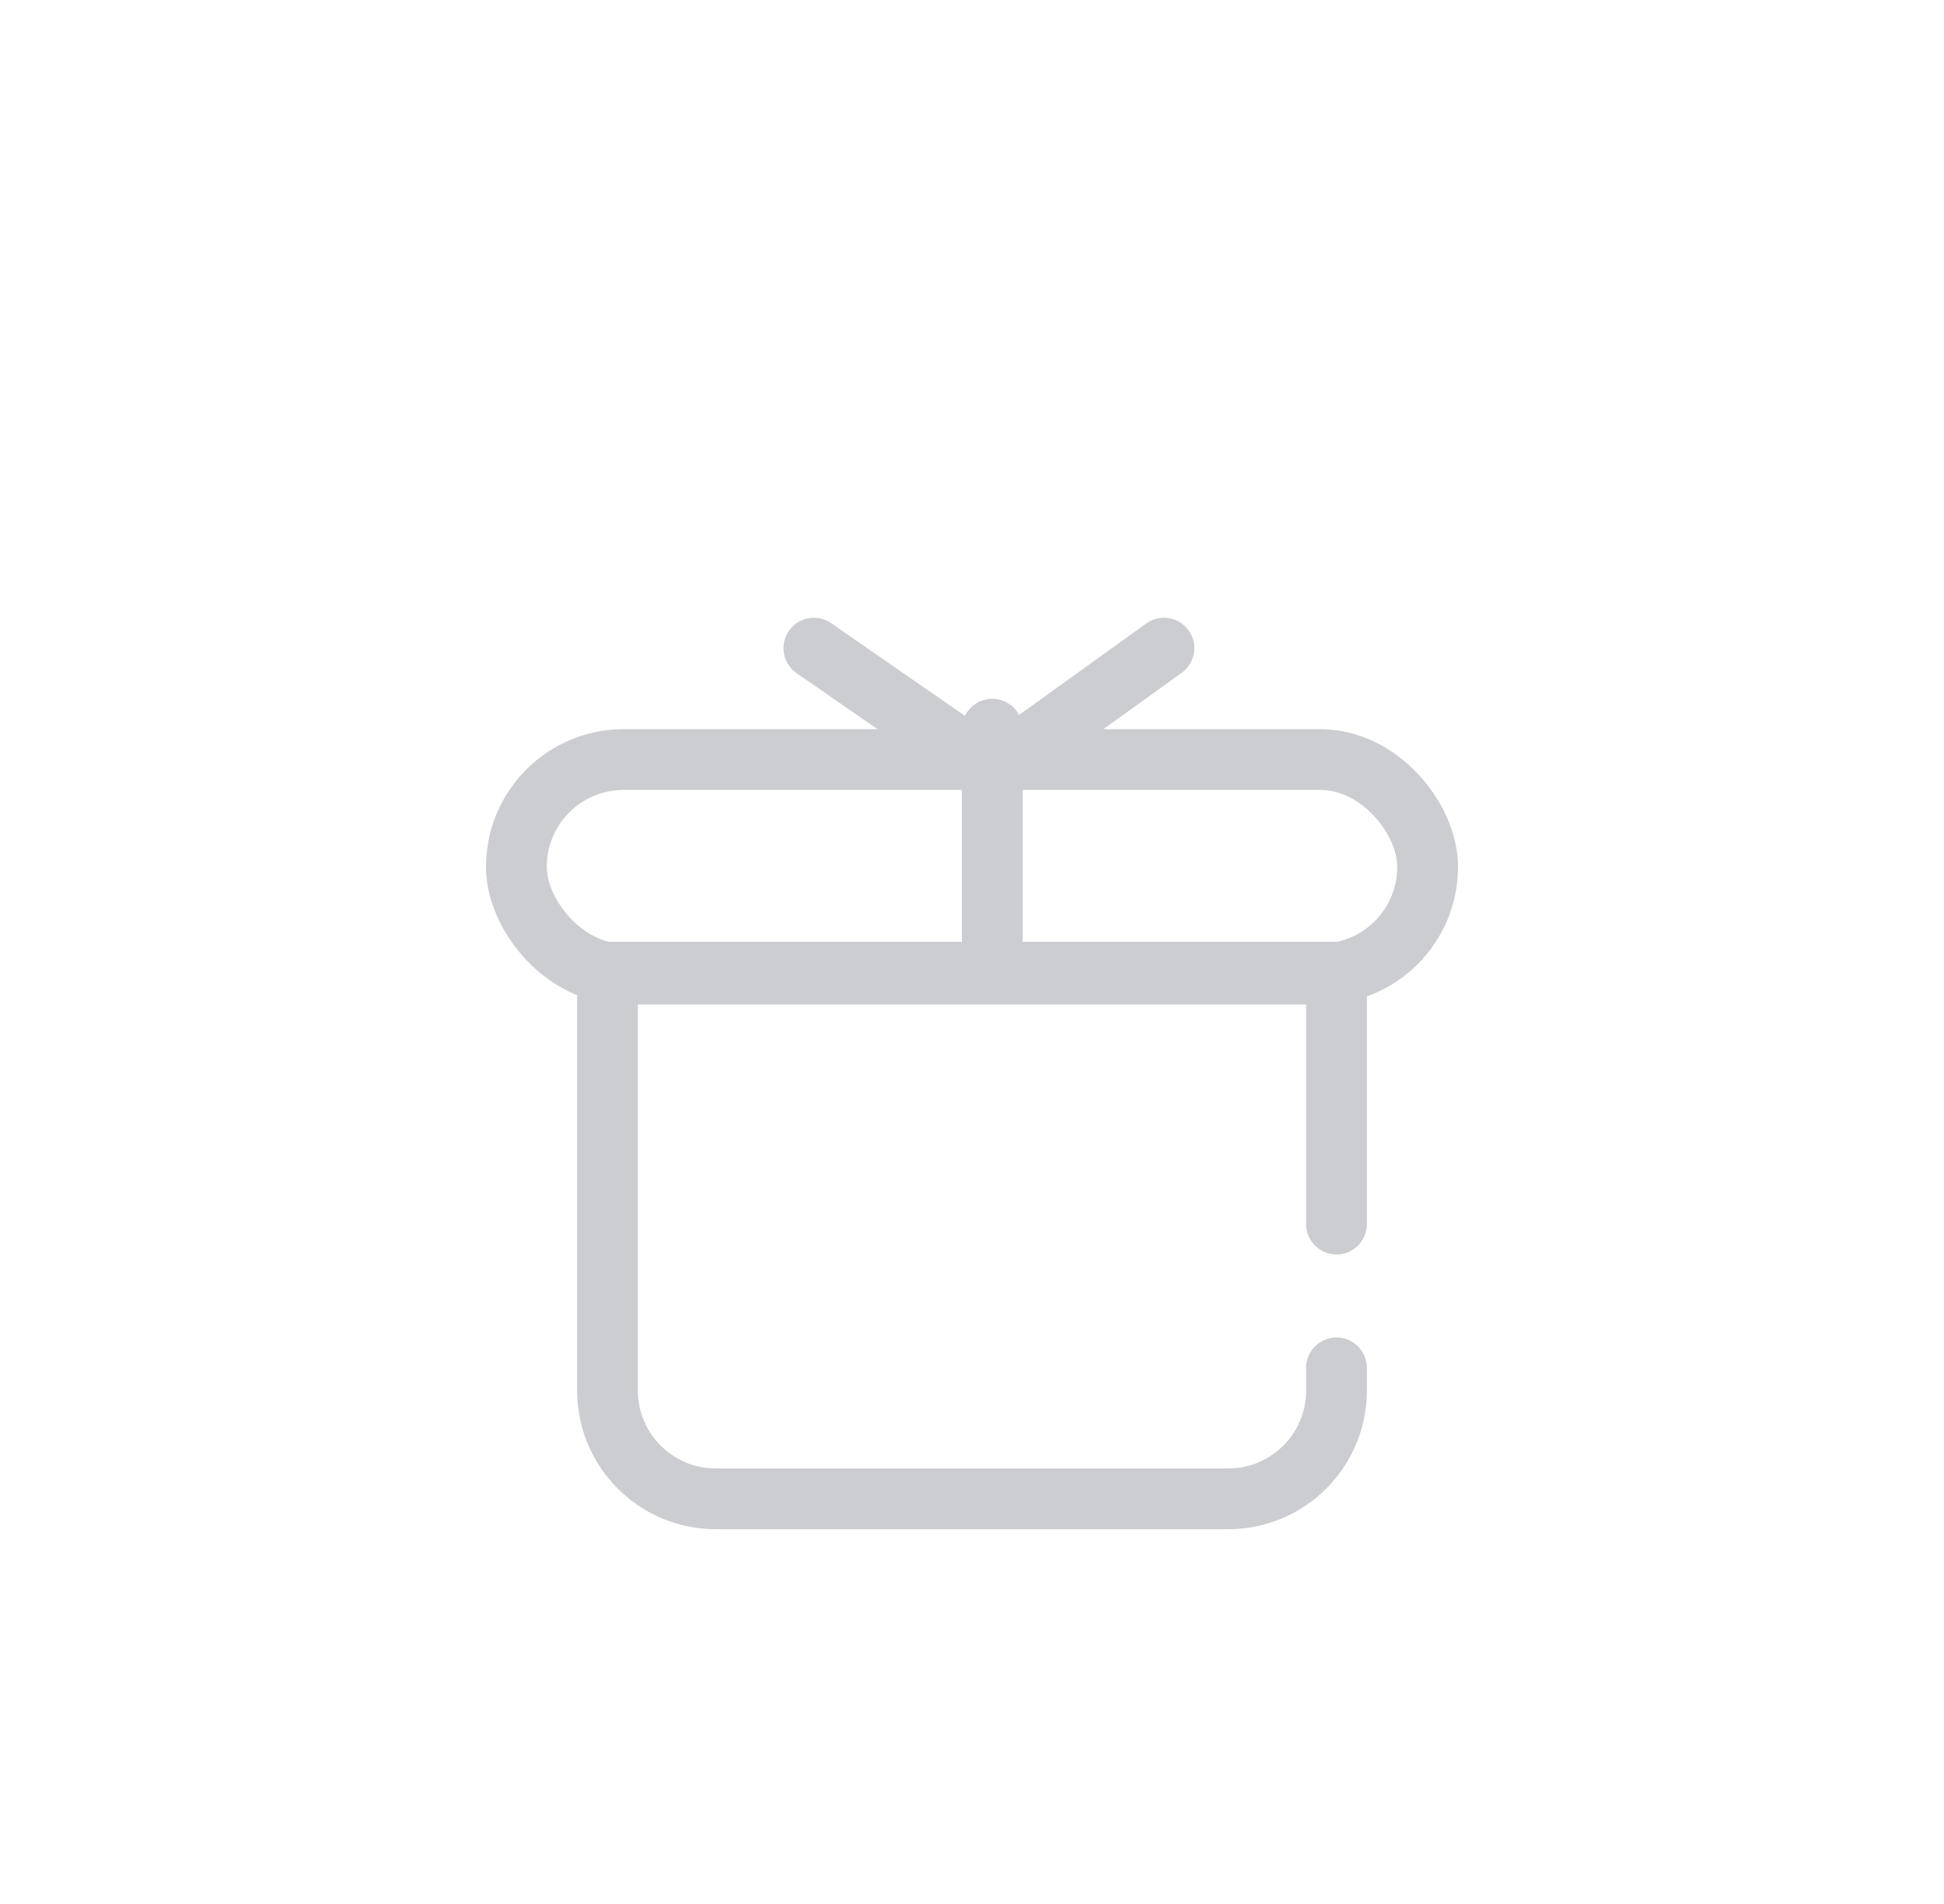 <?xml version="1.0" encoding="UTF-8"?>
<svg width="48px" height="47px" viewBox="0 0 48 47" version="1.1" xmlns="http://www.w3.org/2000/svg" xmlns:xlink="http://www.w3.org/1999/xlink">
    <title>打赏</title>
    <defs>
        <filter x="-66.7%" y="-79.8%" width="233.3%" height="259.5%" filterUnits="objectBoundingBox" id="filter-1">
            <feOffset dx="0" dy="3" in="SourceAlpha" result="shadowOffsetOuter1"></feOffset>
            <feGaussianBlur stdDeviation="2.5" in="shadowOffsetOuter1" result="shadowBlurOuter1"></feGaussianBlur>
            <feColorMatrix values="0 0 0 0 0   0 0 0 0 0   0 0 0 0 0  0 0 0 0.155 0" type="matrix" in="shadowBlurOuter1" result="shadowMatrixOuter1"></feColorMatrix>
            <feMerge>
                <feMergeNode in="shadowMatrixOuter1"></feMergeNode>
                <feMergeNode in="SourceGraphic"></feMergeNode>
            </feMerge>
        </filter>
    </defs>
    <g id="页面-1" stroke="none" stroke-width="1" fill="none" fill-rule="evenodd">
        <g id="icon-备份" transform="translate(-242, -9)" stroke="#CCCDD0" stroke-width="1.5">
            <g id="打赏" filter="url(#filter-1)" transform="translate(254, 22)">
                <path d="M21,17.766 L21,18.326 C21,19.803 19.803,21 18.326,21 L5.674,21 C4.197,21 3,19.803 3,18.326 L3,8 L21,8 L21,14.218" id="路径" stroke-linecap="round"></path>
                <rect id="矩形" x="0.75" y="2.75" width="22.5" height="5.296" rx="2.648"></rect>
                <polyline id="路径-30" stroke-linecap="round" stroke-linejoin="round" points="8.095 0 12.5 3.049 16.74 0"></polyline>
                <polyline id="直线-5" stroke-linecap="round" points="12.5 2 12.5 2.908 12.5 7.682"></polyline>
            </g>
        </g>
    </g>
</svg>